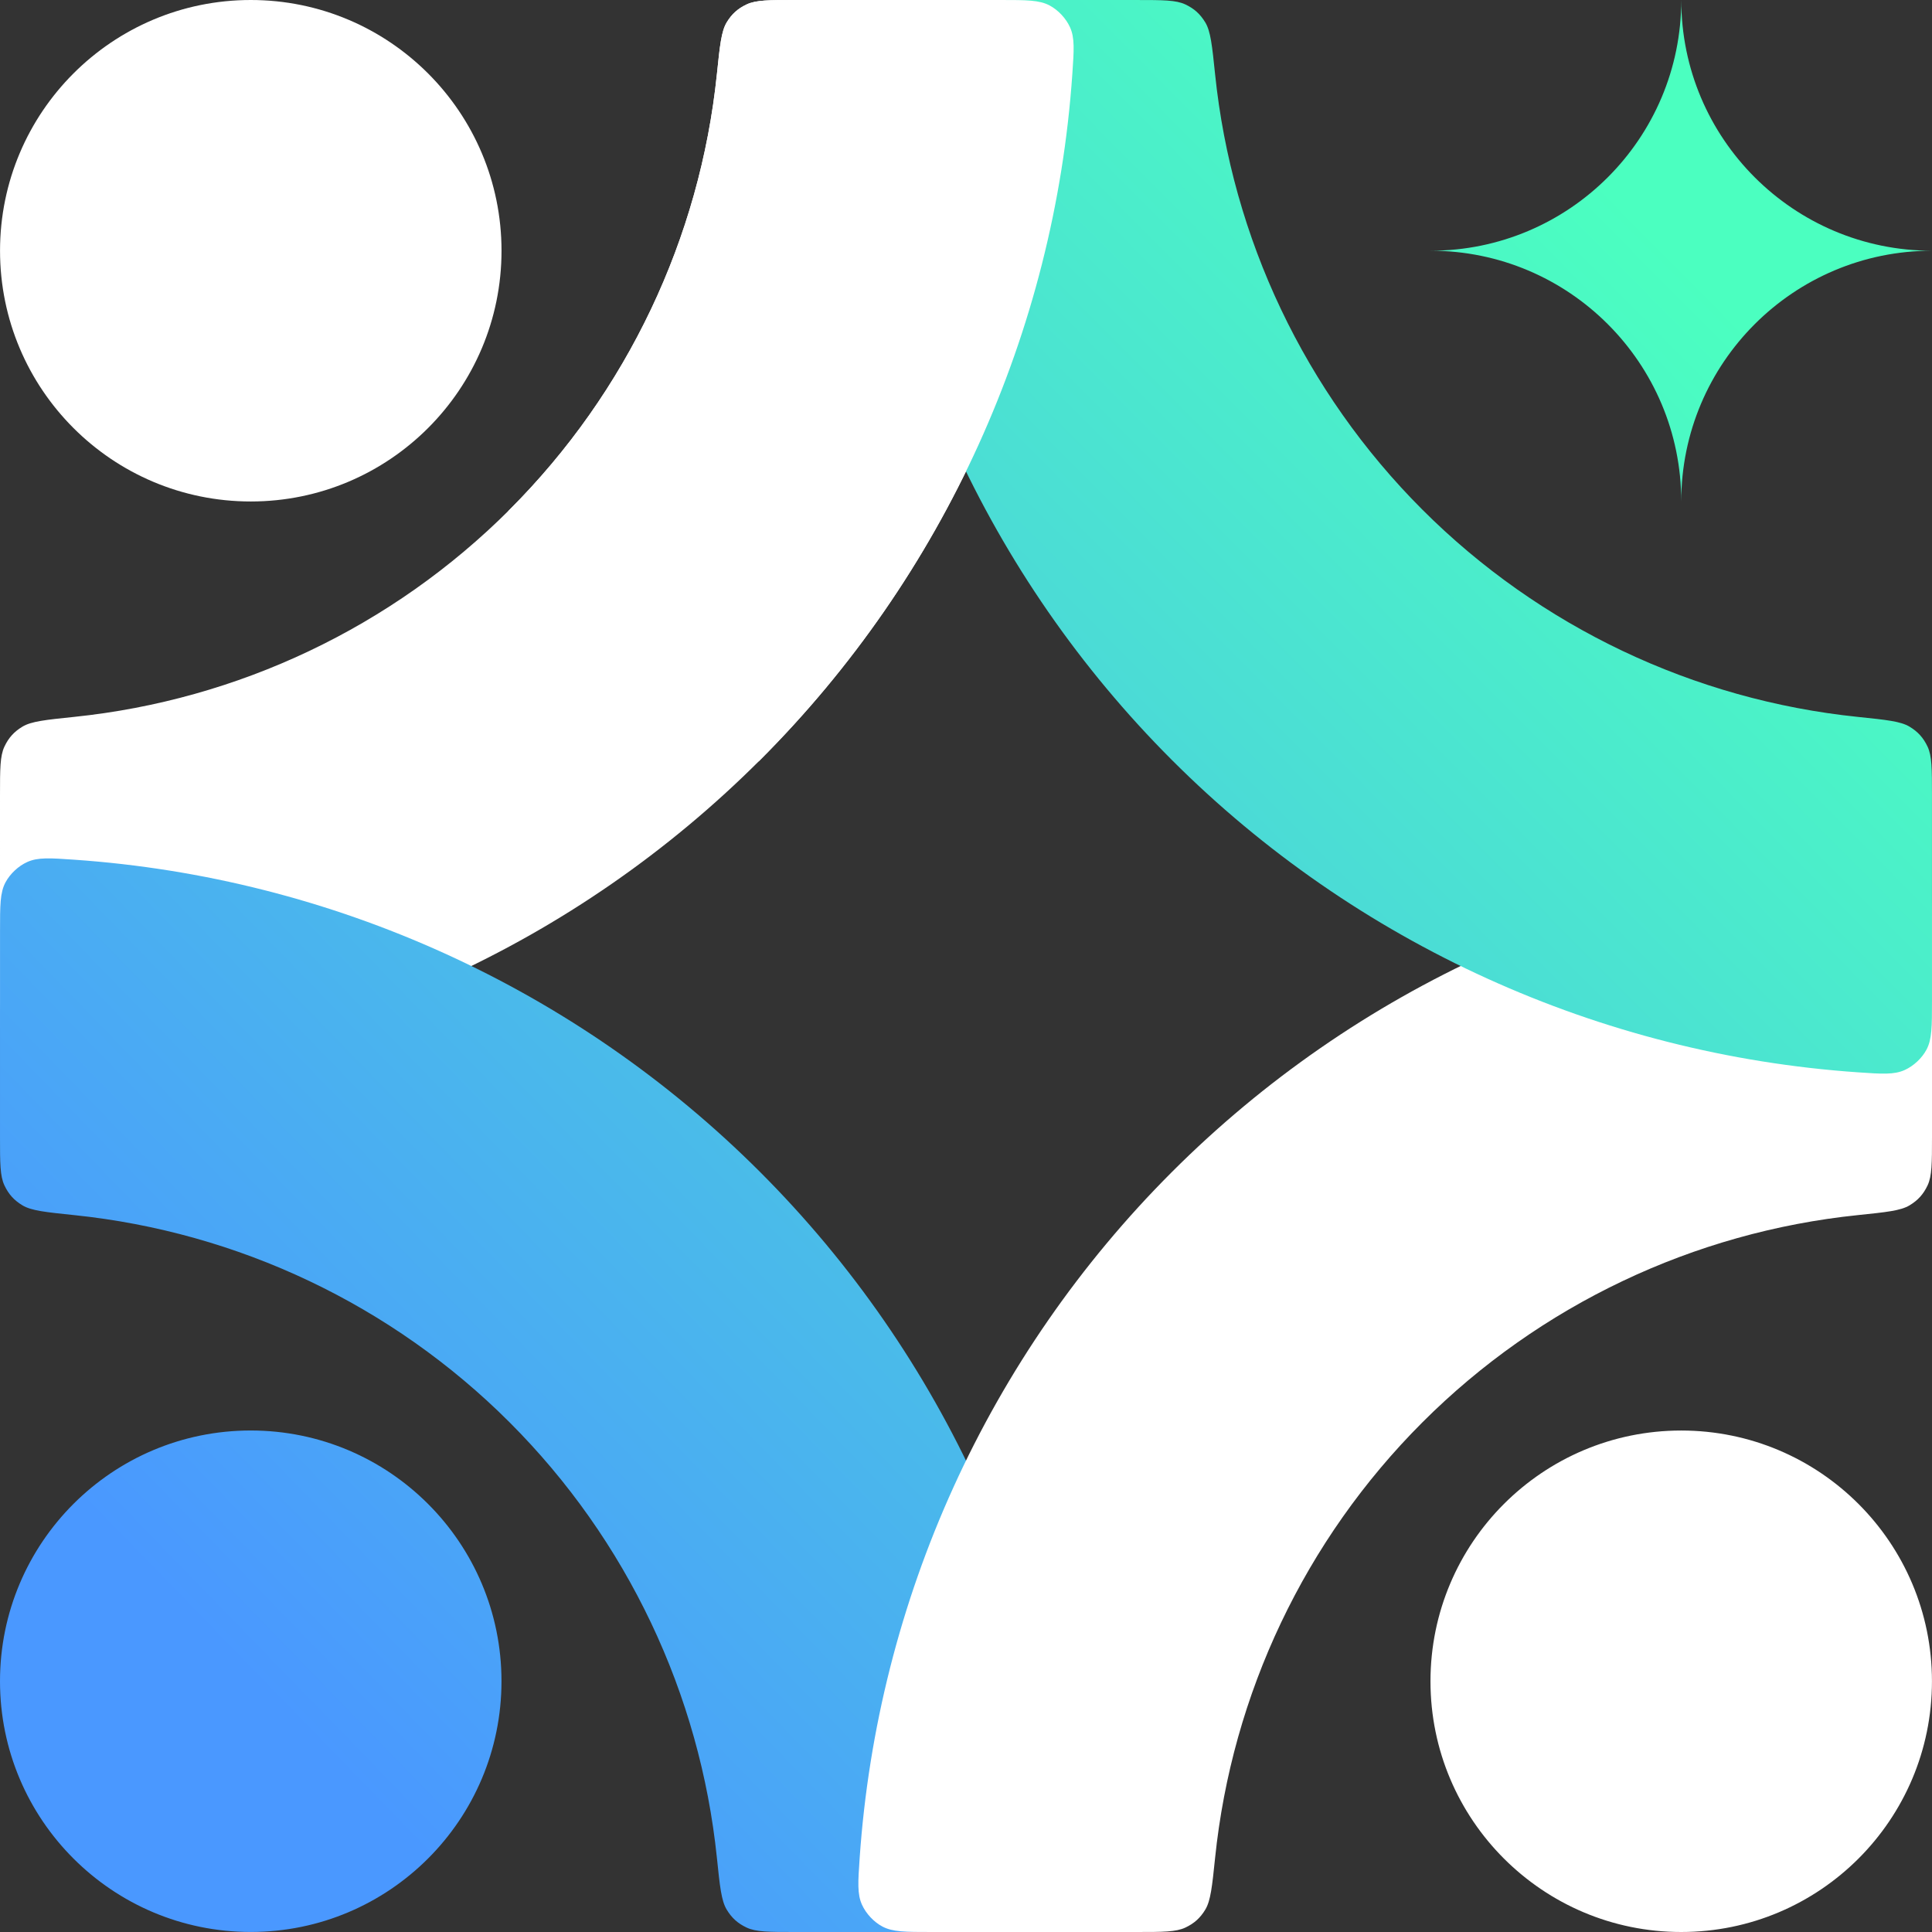 <svg width="500" height="500" viewBox="0 0 500 500" fill="none" xmlns="http://www.w3.org/2000/svg">
<rect x="0" y="0" width="500" height="500" fill="#333333" stroke="none"/>
<path d="M258.979 0C265.657 -2.94108e-05 268.997 7.13494e-06 271.652 1.423C273.886 2.62 275.887 4.764 276.927 7.074C278.163 9.821 277.948 12.943 277.517 19.186C272.903 85.953 244.329 149.071 196.701 196.698C149.074 244.325 85.954 272.898 19.186 277.512C12.944 277.943 9.822 278.158 7.075 276.922C4.764 275.882 2.62 273.881 1.423 271.647C8.8039e-05 268.992 -2.93148e-05 265.652 0 258.974L0.001 205.72C0.001 199.007 0.001 195.651 1.146 193.222C2.226 190.929 3.628 189.374 5.797 188.064C8.096 186.676 11.787 186.296 19.168 185.533C61.594 181.151 101.459 162.32 131.892 131.889C162.324 101.457 181.154 61.592 185.536 19.167C186.298 11.786 186.68 8.096 188.068 5.797C189.378 3.628 190.933 2.226 193.225 1.146C195.654 0.001 199.011 2.95583e-05 205.724 0H258.979Z" fill="white"/>
<path d="M0.001 241.026C0.001 234.347 0.001 231.008 1.424 228.353C2.621 226.119 4.764 224.118 7.075 223.078C9.822 221.842 12.944 222.057 19.188 222.488C85.955 227.102 149.075 255.676 196.702 303.303C244.33 350.93 272.904 414.048 277.518 480.814C277.949 487.057 278.164 490.179 276.928 492.926C275.888 495.237 273.887 497.38 271.653 498.577C268.998 500 265.658 500 258.979 500H205.724C199.011 500 195.655 500 193.226 498.855C190.933 497.775 189.378 496.372 188.068 494.203C186.68 491.904 186.299 488.214 185.537 480.833C181.155 438.408 162.325 398.543 131.893 368.111C101.46 337.68 61.595 318.85 19.169 314.468C11.788 313.705 8.097 313.324 5.798 311.936C3.629 310.626 2.227 309.071 1.146 306.778C0.002 304.349 0.001 300.993 0.001 294.281V241.026ZM0 435.101C0 399.262 29.053 370.21 64.892 370.21C100.73 370.21 129.784 399.262 129.784 435.101C129.784 470.939 100.73 499.991 64.892 499.991C29.053 499.991 8.26215e-05 470.939 0 435.101Z" fill="url(#paint0_linear_225_719)"/>
<path d="M241.021 499.999C234.343 499.999 231.003 499.999 228.348 498.576C226.114 497.379 224.113 495.235 223.073 492.925C221.837 490.178 222.052 487.056 222.483 480.812C227.097 414.046 255.671 350.928 303.299 303.301C350.926 255.674 414.046 227.101 480.814 222.487C487.056 222.056 490.178 221.841 492.925 223.077C495.236 224.117 497.38 226.118 498.577 228.352C500 231.007 500 234.347 500 241.025L500 294.279C500 300.992 499.999 304.348 498.855 306.777C497.774 309.07 496.372 310.625 494.203 311.935C491.904 313.323 488.213 313.704 480.832 314.466C438.406 318.848 398.541 337.679 368.108 368.11C337.676 398.542 318.846 438.407 314.464 480.832C313.702 488.213 313.32 491.903 311.932 494.202C310.622 496.371 309.067 497.773 306.775 498.853C304.346 499.998 300.989 499.999 294.276 499.999L241.021 499.999ZM435.099 500C399.26 500 370.206 470.947 370.206 435.109C370.206 399.271 399.26 370.219 435.099 370.219C470.937 370.219 499.99 399.271 499.99 435.109C499.99 470.947 470.937 500 435.099 500Z" fill="white"/>
<path d="M294.272 0.004C300.985 0.004 304.342 0.004 306.771 1.148C309.064 2.229 310.618 3.632 311.928 5.801C313.316 8.1 313.698 11.79 314.46 19.171C318.842 61.596 337.672 101.461 368.104 131.893C398.537 162.324 438.402 181.154 480.828 185.536C488.209 186.298 491.9 186.68 494.199 188.068C496.368 189.378 497.77 190.933 498.851 193.226C499.995 195.655 499.995 199.012 499.995 205.724L499.996 258.978C499.996 265.656 499.996 268.996 498.573 271.651C497.376 273.885 495.232 275.886 492.921 276.926C490.174 278.162 487.052 277.947 480.81 277.516C414.042 272.902 350.923 244.328 303.295 196.701C255.667 149.074 227.093 85.956 222.479 19.189C222.048 12.947 221.833 9.825 223.069 7.078C224.109 4.767 226.11 2.624 228.344 1.427C230.999 0.004 234.339 0.004 241.018 0.004H294.272ZM435.11 0C435.11 35.84 464.161 64.891 500.002 64.891C464.161 64.891 435.107 93.945 435.107 129.784C435.107 93.945 406.049 64.887 370.208 64.887C406.049 64.887 435.11 35.84 435.11 0Z" fill="url(#paint1_linear_225_719)"/>
<path d="M0.006 261.638C0.002 260.813 -4.1849e-06 259.927 0 258.974L0.001 205.72C0.001 204.731 0.002 203.815 0.006 202.965V261.638ZM258.979 0C265.657 -2.94108e-05 268.997 7.13494e-06 271.652 1.423C273.886 2.62 275.887 4.764 276.927 7.074C278.163 9.821 277.948 12.943 277.517 19.186C272.903 85.953 244.329 149.071 196.701 196.698C196.575 196.825 196.447 196.95 196.32 197.076L131.51 132.266C131.636 132.14 131.765 132.015 131.892 131.889C162.324 101.457 181.154 61.592 185.536 19.167C186.298 11.786 186.68 8.096 188.068 5.797C189.378 3.628 190.933 2.226 193.225 1.146C195.654 0.001 199.011 2.95583e-05 205.724 0H258.979Z" fill="white"/>
<ellipse cx="64.9" cy="64.891" rx="64.892" ry="64.891" fill="white"/>
<defs>
<linearGradient id="paint0_linear_225_719" x1="64.91" y1="435.091" x2="446.585" y2="64.078" gradientUnits="userSpaceOnUse">
<stop stop-color="#4A98FF"/>
<stop offset="1" stop-color="#4BFFC0"/>
</linearGradient>
<linearGradient id="paint1_linear_225_719" x1="64.49" y1="432.82" x2="434.067" y2="66" gradientUnits="userSpaceOnUse">
<stop stop-color="#4A98FF"/>
<stop offset="1" stop-color="#4BFFC0"/>
</linearGradient>
</defs>
</svg>
